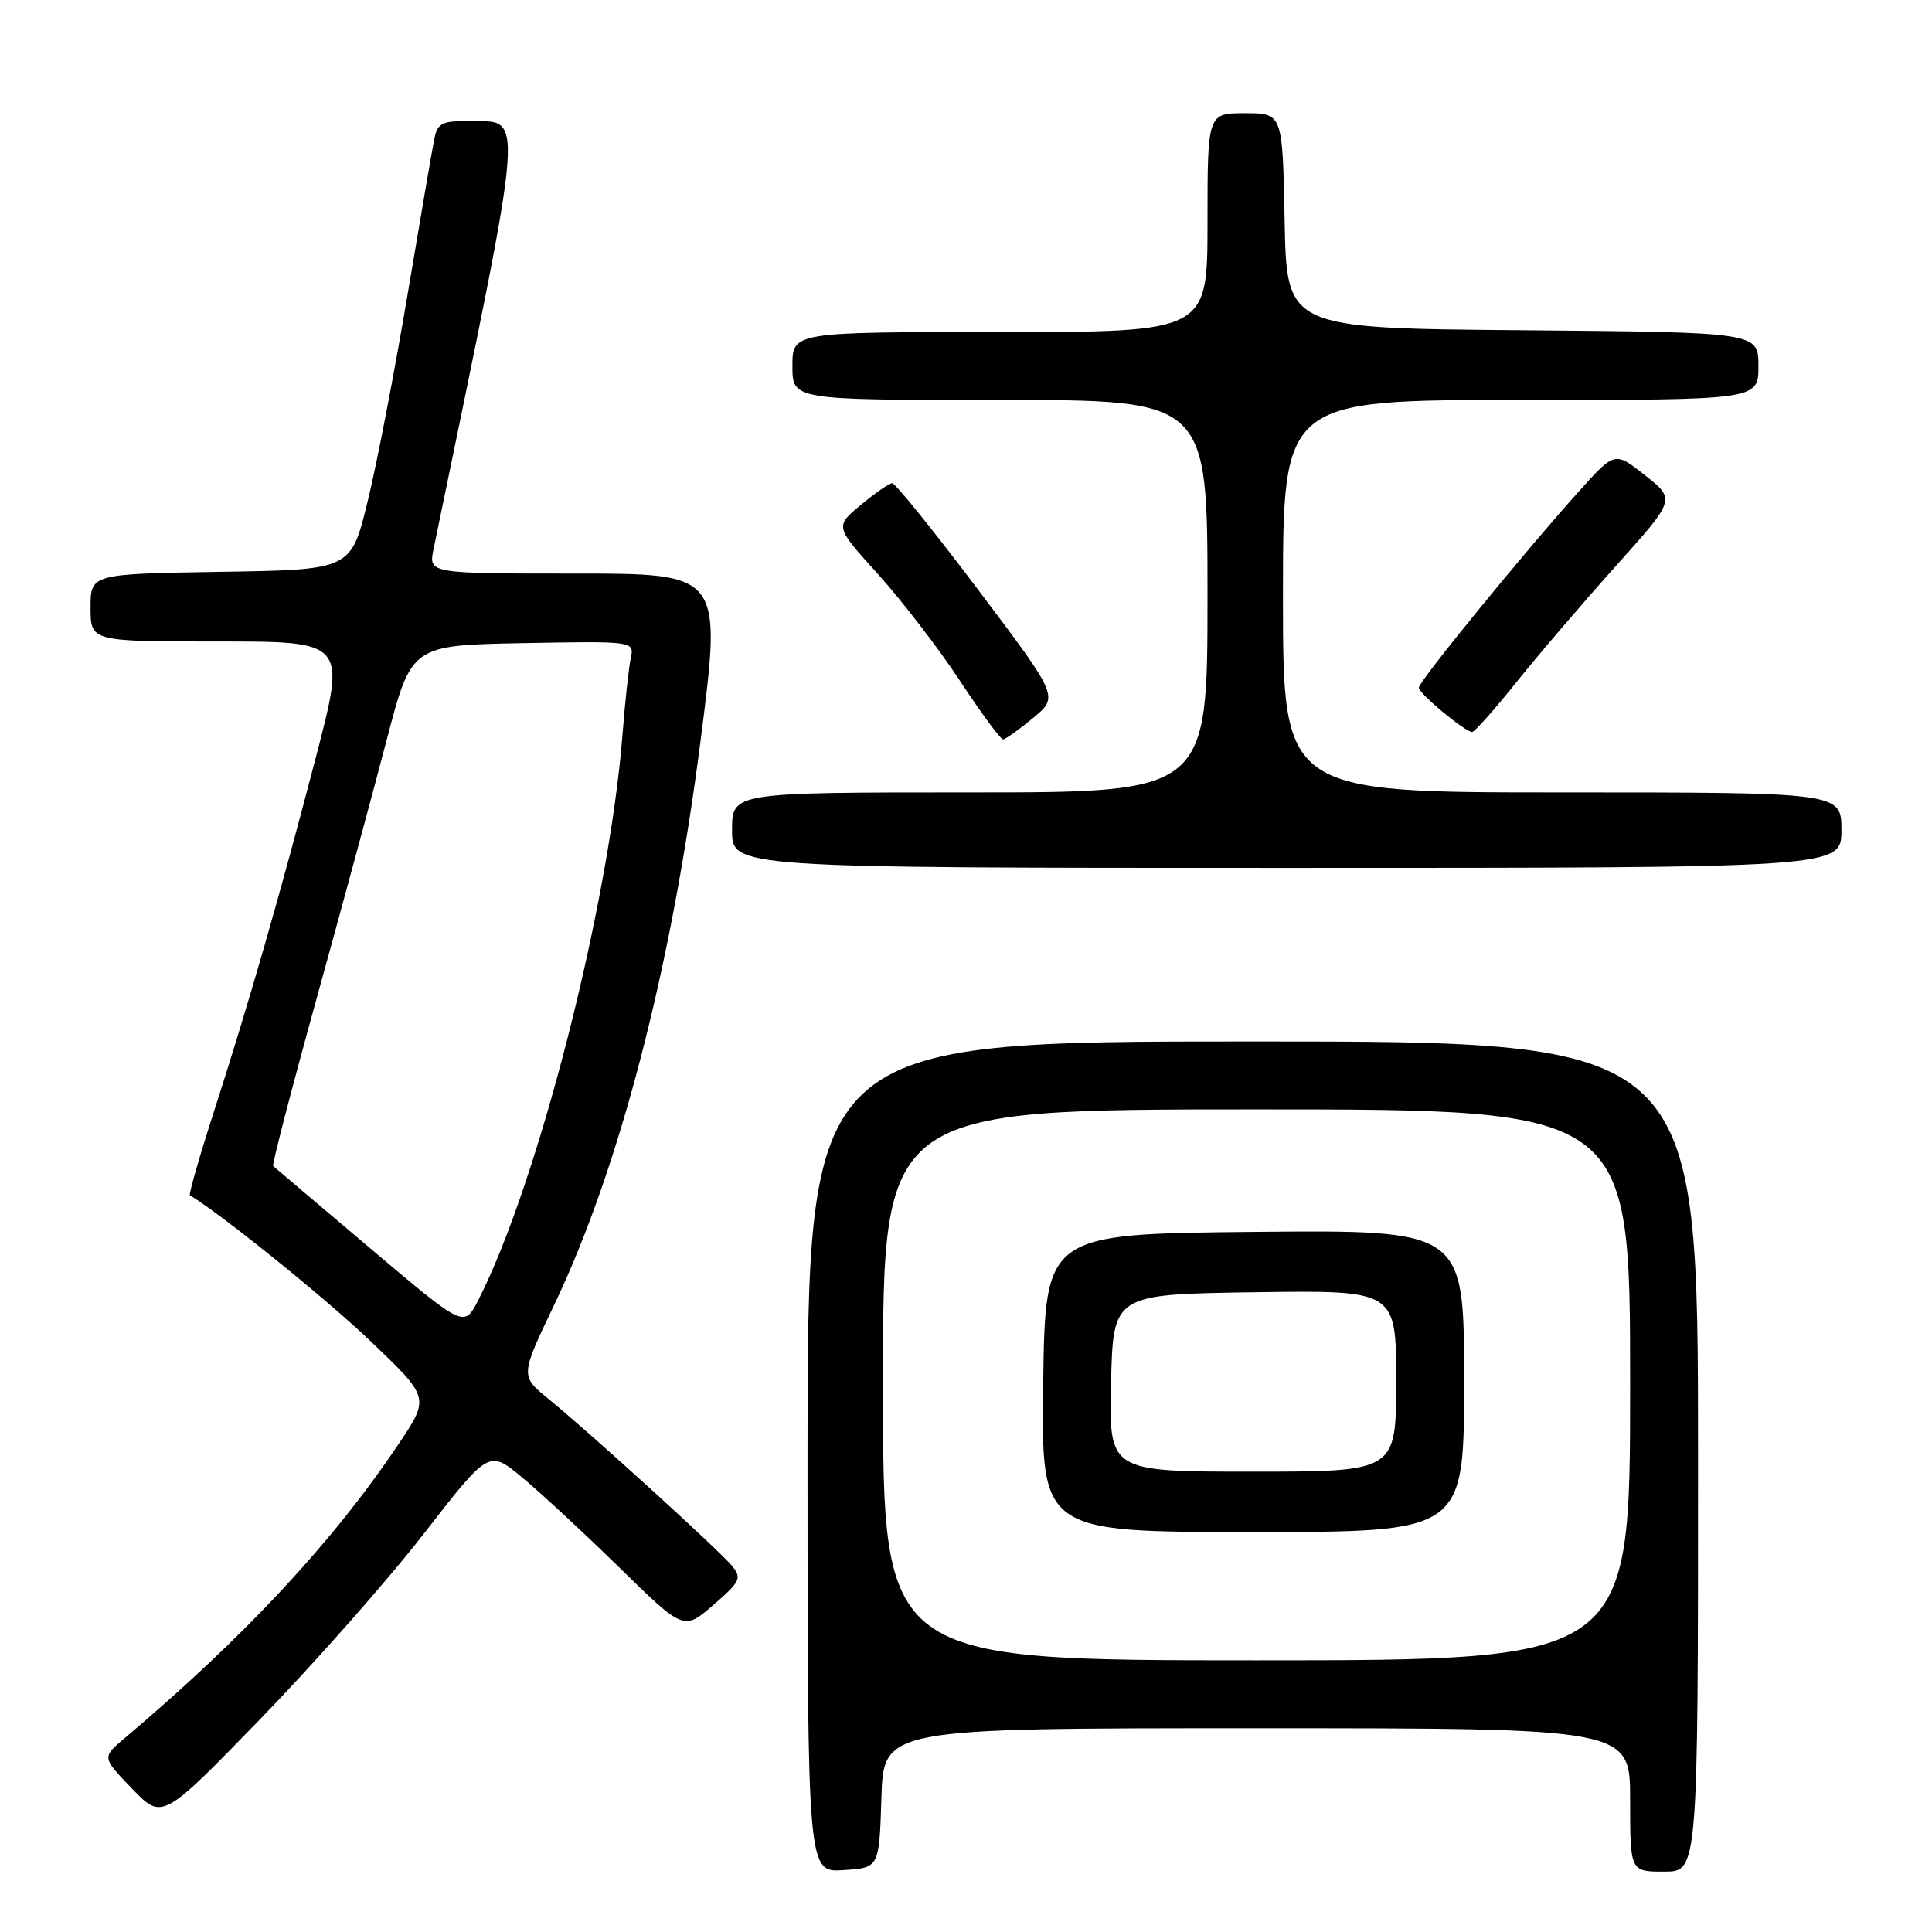 <?xml version="1.0" encoding="UTF-8" standalone="no"?>
<!DOCTYPE svg PUBLIC "-//W3C//DTD SVG 1.1//EN" "http://www.w3.org/Graphics/SVG/1.1/DTD/svg11.dtd" >
<svg xmlns="http://www.w3.org/2000/svg" xmlns:xlink="http://www.w3.org/1999/xlink" version="1.1" viewBox="0 0 256 256">
 <g >
 <path fill="currentColor"
d=" M 116.79 238.25 C 117.08 229.00 117.08 229.00 166.54 229.00 C 216.00 229.00 216.00 229.00 216.00 238.50 C 216.00 248.00 216.00 248.00 220.50 248.00 C 225.00 248.00 225.00 248.00 225.00 193.00 C 225.00 138.00 225.00 138.00 166.00 138.00 C 107.00 138.00 107.00 138.00 107.00 193.05 C 107.00 248.11 107.00 248.11 111.75 247.80 C 116.50 247.50 116.50 247.50 116.79 238.25 Z  M 56.14 203.25 C 64.78 192.12 64.78 192.12 69.14 195.73 C 71.54 197.71 77.35 203.09 82.05 207.69 C 90.60 216.06 90.60 216.06 94.53 212.66 C 98.11 209.56 98.33 209.10 96.98 207.47 C 95.25 205.38 78.21 189.88 72.72 185.40 C 68.93 182.32 68.93 182.32 73.43 172.91 C 82.08 154.82 88.96 128.32 92.82 98.21 C 95.67 76.00 95.67 76.00 76.22 76.00 C 56.78 76.00 56.78 76.00 57.45 72.75 C 69.91 12.29 69.61 16.22 61.77 16.07 C 58.68 16.01 57.96 16.38 57.58 18.25 C 57.32 19.49 55.72 28.82 54.01 39.00 C 52.30 49.17 49.92 61.55 48.70 66.50 C 46.50 75.50 46.50 75.50 29.25 75.77 C 12.00 76.05 12.00 76.05 12.00 80.52 C 12.00 85.00 12.00 85.00 28.92 85.00 C 45.85 85.00 45.85 85.00 41.88 100.25 C 37.08 118.67 33.00 132.86 28.33 147.34 C 26.41 153.30 24.99 158.27 25.17 158.38 C 29.64 161.12 43.23 172.11 49.14 177.75 C 56.94 185.20 56.94 185.20 52.81 191.35 C 44.06 204.38 32.42 216.88 16.50 230.33 C 13.50 232.86 13.50 232.86 17.50 237.01 C 21.50 241.16 21.50 241.16 34.50 227.77 C 41.65 220.40 51.39 209.37 56.14 203.25 Z  M 244.00 110.00 C 244.00 105.00 244.00 105.00 207.00 105.00 C 170.00 105.00 170.00 105.00 170.00 79.00 C 170.00 53.00 170.00 53.00 201.50 53.00 C 233.00 53.00 233.00 53.00 233.00 48.51 C 233.00 44.03 233.00 44.03 201.75 43.76 C 170.50 43.50 170.50 43.50 170.22 29.25 C 169.95 15.00 169.95 15.00 164.97 15.00 C 160.00 15.00 160.00 15.00 160.00 29.50 C 160.00 44.00 160.00 44.00 132.50 44.00 C 105.00 44.00 105.00 44.00 105.00 48.50 C 105.00 53.00 105.00 53.00 132.50 53.00 C 160.00 53.00 160.00 53.00 160.00 79.00 C 160.00 105.00 160.00 105.00 128.50 105.00 C 97.00 105.00 97.00 105.00 97.00 110.00 C 97.00 115.00 97.00 115.00 170.50 115.00 C 244.00 115.00 244.00 115.00 244.00 110.00 Z  M 136.90 95.13 C 140.29 92.31 140.29 92.31 129.62 78.16 C 123.75 70.37 118.62 64.01 118.22 64.03 C 117.83 64.04 115.95 65.34 114.06 66.91 C 110.62 69.76 110.62 69.76 116.35 76.09 C 119.50 79.58 124.38 85.93 127.20 90.21 C 130.02 94.50 132.59 97.99 132.91 97.97 C 133.24 97.96 135.03 96.68 136.90 95.13 Z  M 200.97 90.35 C 203.90 86.69 209.84 79.76 214.16 74.94 C 222.02 66.18 222.02 66.18 218.00 63.00 C 213.97 59.81 213.97 59.81 209.24 65.08 C 201.99 73.14 188.00 90.29 188.00 91.12 C 188.00 91.90 194.11 96.97 195.07 96.99 C 195.38 97.00 198.04 94.01 200.97 90.35 Z  M 117.00 183.50 C 117.00 147.00 117.00 147.00 166.50 147.00 C 216.00 147.00 216.00 147.00 216.00 183.50 C 216.00 220.00 216.00 220.00 166.50 220.00 C 117.00 220.00 117.00 220.00 117.00 183.50 Z  M 194.00 182.98 C 194.00 162.97 194.00 162.97 166.25 163.23 C 138.50 163.50 138.50 163.50 138.23 183.25 C 137.96 203.00 137.96 203.00 165.98 203.00 C 194.00 203.00 194.00 203.00 194.00 182.98 Z  M 49.00 165.36 C 42.12 159.54 36.36 154.66 36.19 154.50 C 36.03 154.35 38.61 144.38 41.94 132.36 C 45.26 120.34 49.46 104.88 51.25 98.00 C 54.52 85.50 54.52 85.50 69.28 85.22 C 84.05 84.95 84.05 84.95 83.58 87.22 C 83.31 88.48 82.81 93.10 82.47 97.50 C 80.68 120.00 71.24 156.92 63.34 172.34 C 61.49 175.93 61.49 175.93 49.00 165.36 Z  M 147.22 183.25 C 147.50 171.50 147.50 171.50 166.25 171.23 C 185.00 170.96 185.00 170.96 185.00 182.98 C 185.00 195.00 185.00 195.00 165.97 195.00 C 146.94 195.00 146.94 195.00 147.22 183.25 Z "/>
</g>
</svg>
